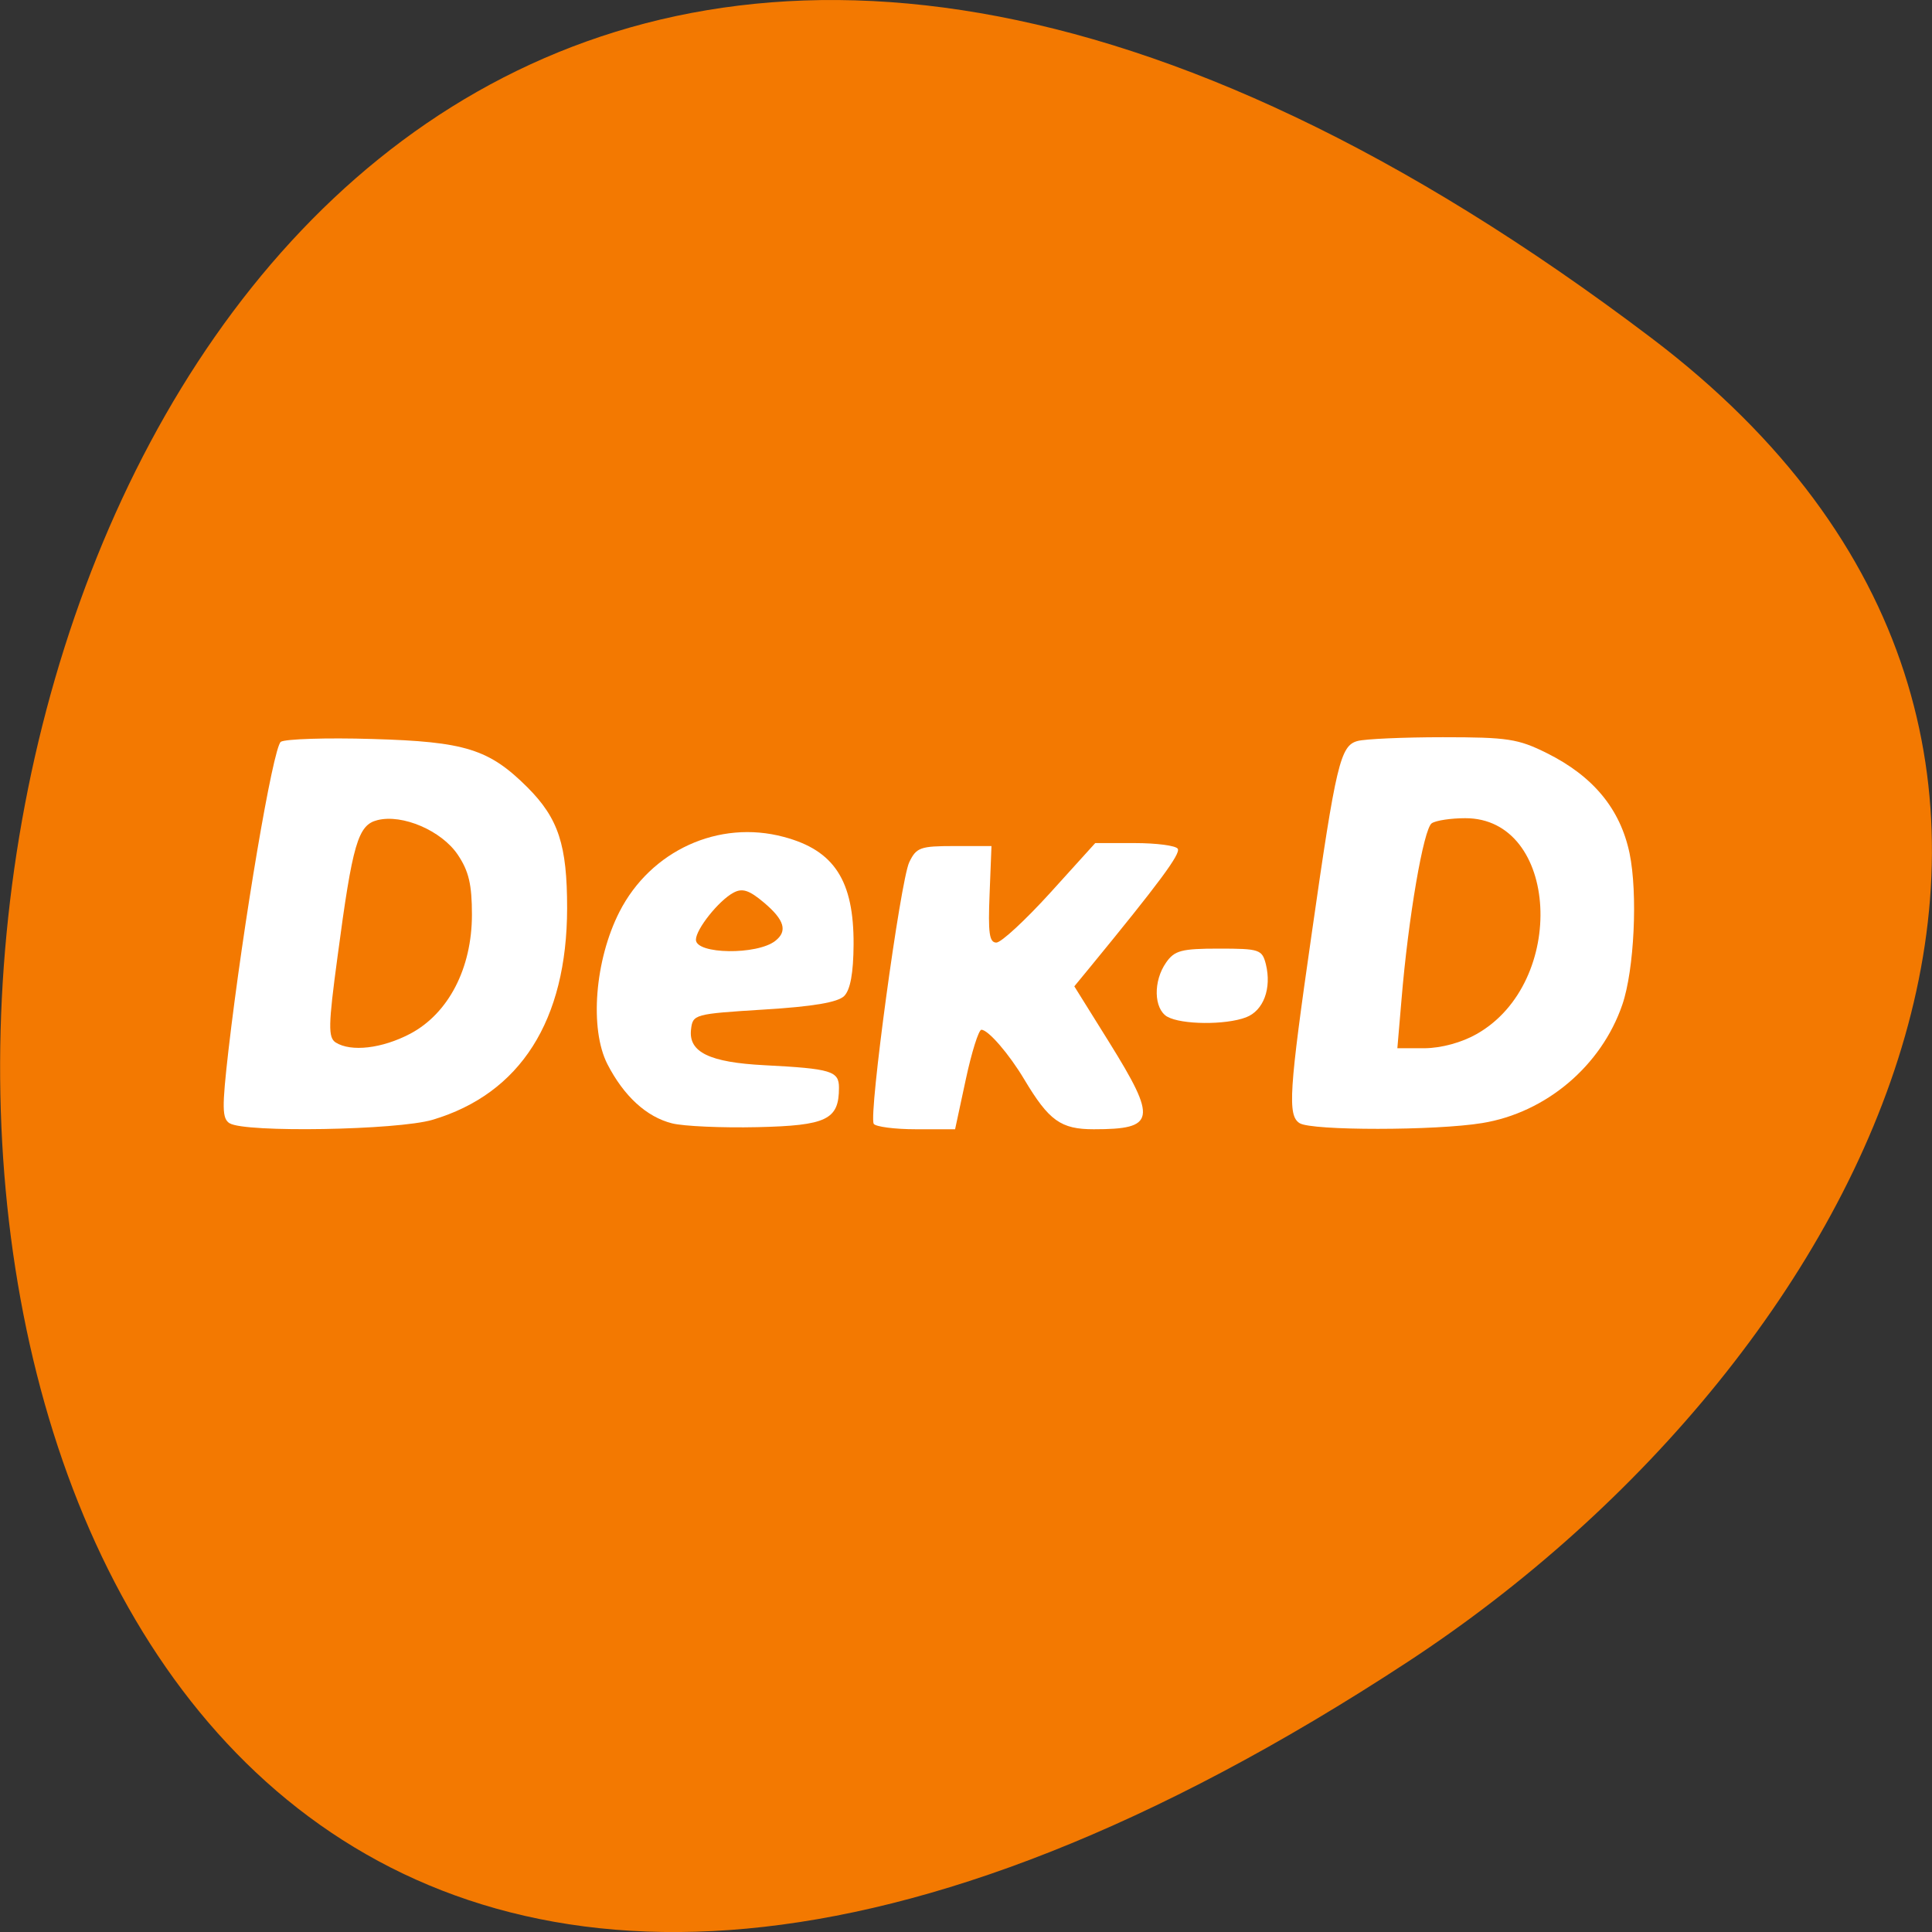 <svg xmlns="http://www.w3.org/2000/svg" viewBox="0 0 48 48"><rect x="0" y="0" width="48" height="48" fill="#333333" stroke="none"/><path d="m 41.04 8.406 c -49.945 -37.84 -57.04 66.3 -6.06 32.879 c 11.621 -7.621 19.285 -22.855 6.06 -32.879" fill="#f37901"/><g fill="#fff"><path d="m 5.707 27.91 c -0.191 -0.121 -0.195 -0.379 -0.031 -1.816 c 0.363 -3.133 1.109 -7.531 1.301 -7.664 c 0.105 -0.07 1.129 -0.105 2.277 -0.07 c 2.305 0.066 2.895 0.25 3.852 1.203 c 0.77 0.773 0.984 1.43 0.984 3 c -0.004 2.789 -1.16 4.609 -3.344 5.258 c -0.871 0.258 -4.664 0.324 -5.04 0.086 m 4.484 -2.223 c 0.953 -0.504 1.535 -1.629 1.535 -2.961 c 0 -0.746 -0.078 -1.082 -0.352 -1.488 c -0.402 -0.598 -1.375 -1.016 -1.996 -0.859 c -0.484 0.121 -0.617 0.574 -0.992 3.398 c -0.23 1.703 -0.234 2 -0.047 2.125 c 0.383 0.242 1.152 0.152 1.852 -0.215"/><path d="m 16.699 27.91 c -0.637 -0.16 -1.199 -0.676 -1.609 -1.473 c -0.445 -0.875 -0.313 -2.582 0.301 -3.785 c 0.777 -1.52 2.465 -2.293 4.082 -1.859 c 1.254 0.332 1.742 1.086 1.734 2.672 c -0.004 0.715 -0.082 1.129 -0.234 1.281 c -0.156 0.156 -0.77 0.262 -1.992 0.336 c -1.738 0.109 -1.77 0.117 -1.813 0.5 c -0.063 0.559 0.461 0.813 1.824 0.883 c 1.664 0.086 1.852 0.145 1.852 0.559 c 0 0.793 -0.301 0.941 -2.031 0.98 c -0.879 0.02 -1.832 -0.023 -2.113 -0.094 m 2.563 -4.535 c 0.309 -0.242 0.227 -0.52 -0.281 -0.949 c -0.371 -0.313 -0.539 -0.367 -0.762 -0.246 c -0.363 0.195 -0.93 0.906 -0.93 1.168 c 0 0.363 1.523 0.383 1.973 0.027"/><path d="m 21.707 27.918 c -0.129 -0.211 0.664 -6.04 0.883 -6.496 c 0.176 -0.367 0.273 -0.402 1.117 -0.402 h 0.926 l -0.047 1.199 c -0.039 0.957 -0.008 1.199 0.168 1.199 c 0.121 0 0.723 -0.559 1.34 -1.238 l 1.117 -1.234 h 0.98 c 0.543 0 1.023 0.063 1.07 0.141 c 0.078 0.121 -0.457 0.844 -2.207 2.977 l -0.363 0.441 l 0.867 1.391 c 1.195 1.922 1.152 2.16 -0.383 2.16 c -0.82 0 -1.113 -0.211 -1.727 -1.238 c -0.383 -0.641 -0.898 -1.234 -1.066 -1.234 c -0.066 0 -0.242 0.555 -0.387 1.234 l -0.266 1.238 h -0.969 c -0.535 0 -1.01 -0.063 -1.055 -0.137"/><path d="m 29 25.26 c -0.336 -0.199 -0.352 -0.887 -0.027 -1.348 c 0.207 -0.297 0.379 -0.344 1.309 -0.344 c 1.012 0 1.074 0.023 1.168 0.387 c 0.148 0.602 -0.059 1.156 -0.492 1.32 c -0.508 0.195 -1.609 0.184 -1.957 -0.016"/><path d="m 32.29 27.906 c -0.305 -0.191 -0.266 -0.789 0.301 -4.723 c 0.602 -4.211 0.711 -4.66 1.137 -4.773 c 0.184 -0.051 1.141 -0.094 2.121 -0.094 c 1.609 0 1.867 0.039 2.582 0.395 c 1.152 0.574 1.824 1.387 2.055 2.488 c 0.207 1 0.117 2.898 -0.18 3.762 c -0.52 1.52 -1.898 2.684 -3.48 2.941 c -1.156 0.191 -4.238 0.191 -4.535 0.004 m 4.395 -2.215 c 2.266 -1.281 2.047 -5.371 -0.285 -5.363 c -0.348 0 -0.723 0.055 -0.828 0.125 c -0.203 0.125 -0.586 2.352 -0.754 4.395 l -0.102 1.195 h 0.68 c 0.414 -0.004 0.918 -0.141 1.289 -0.352"/></g></svg>